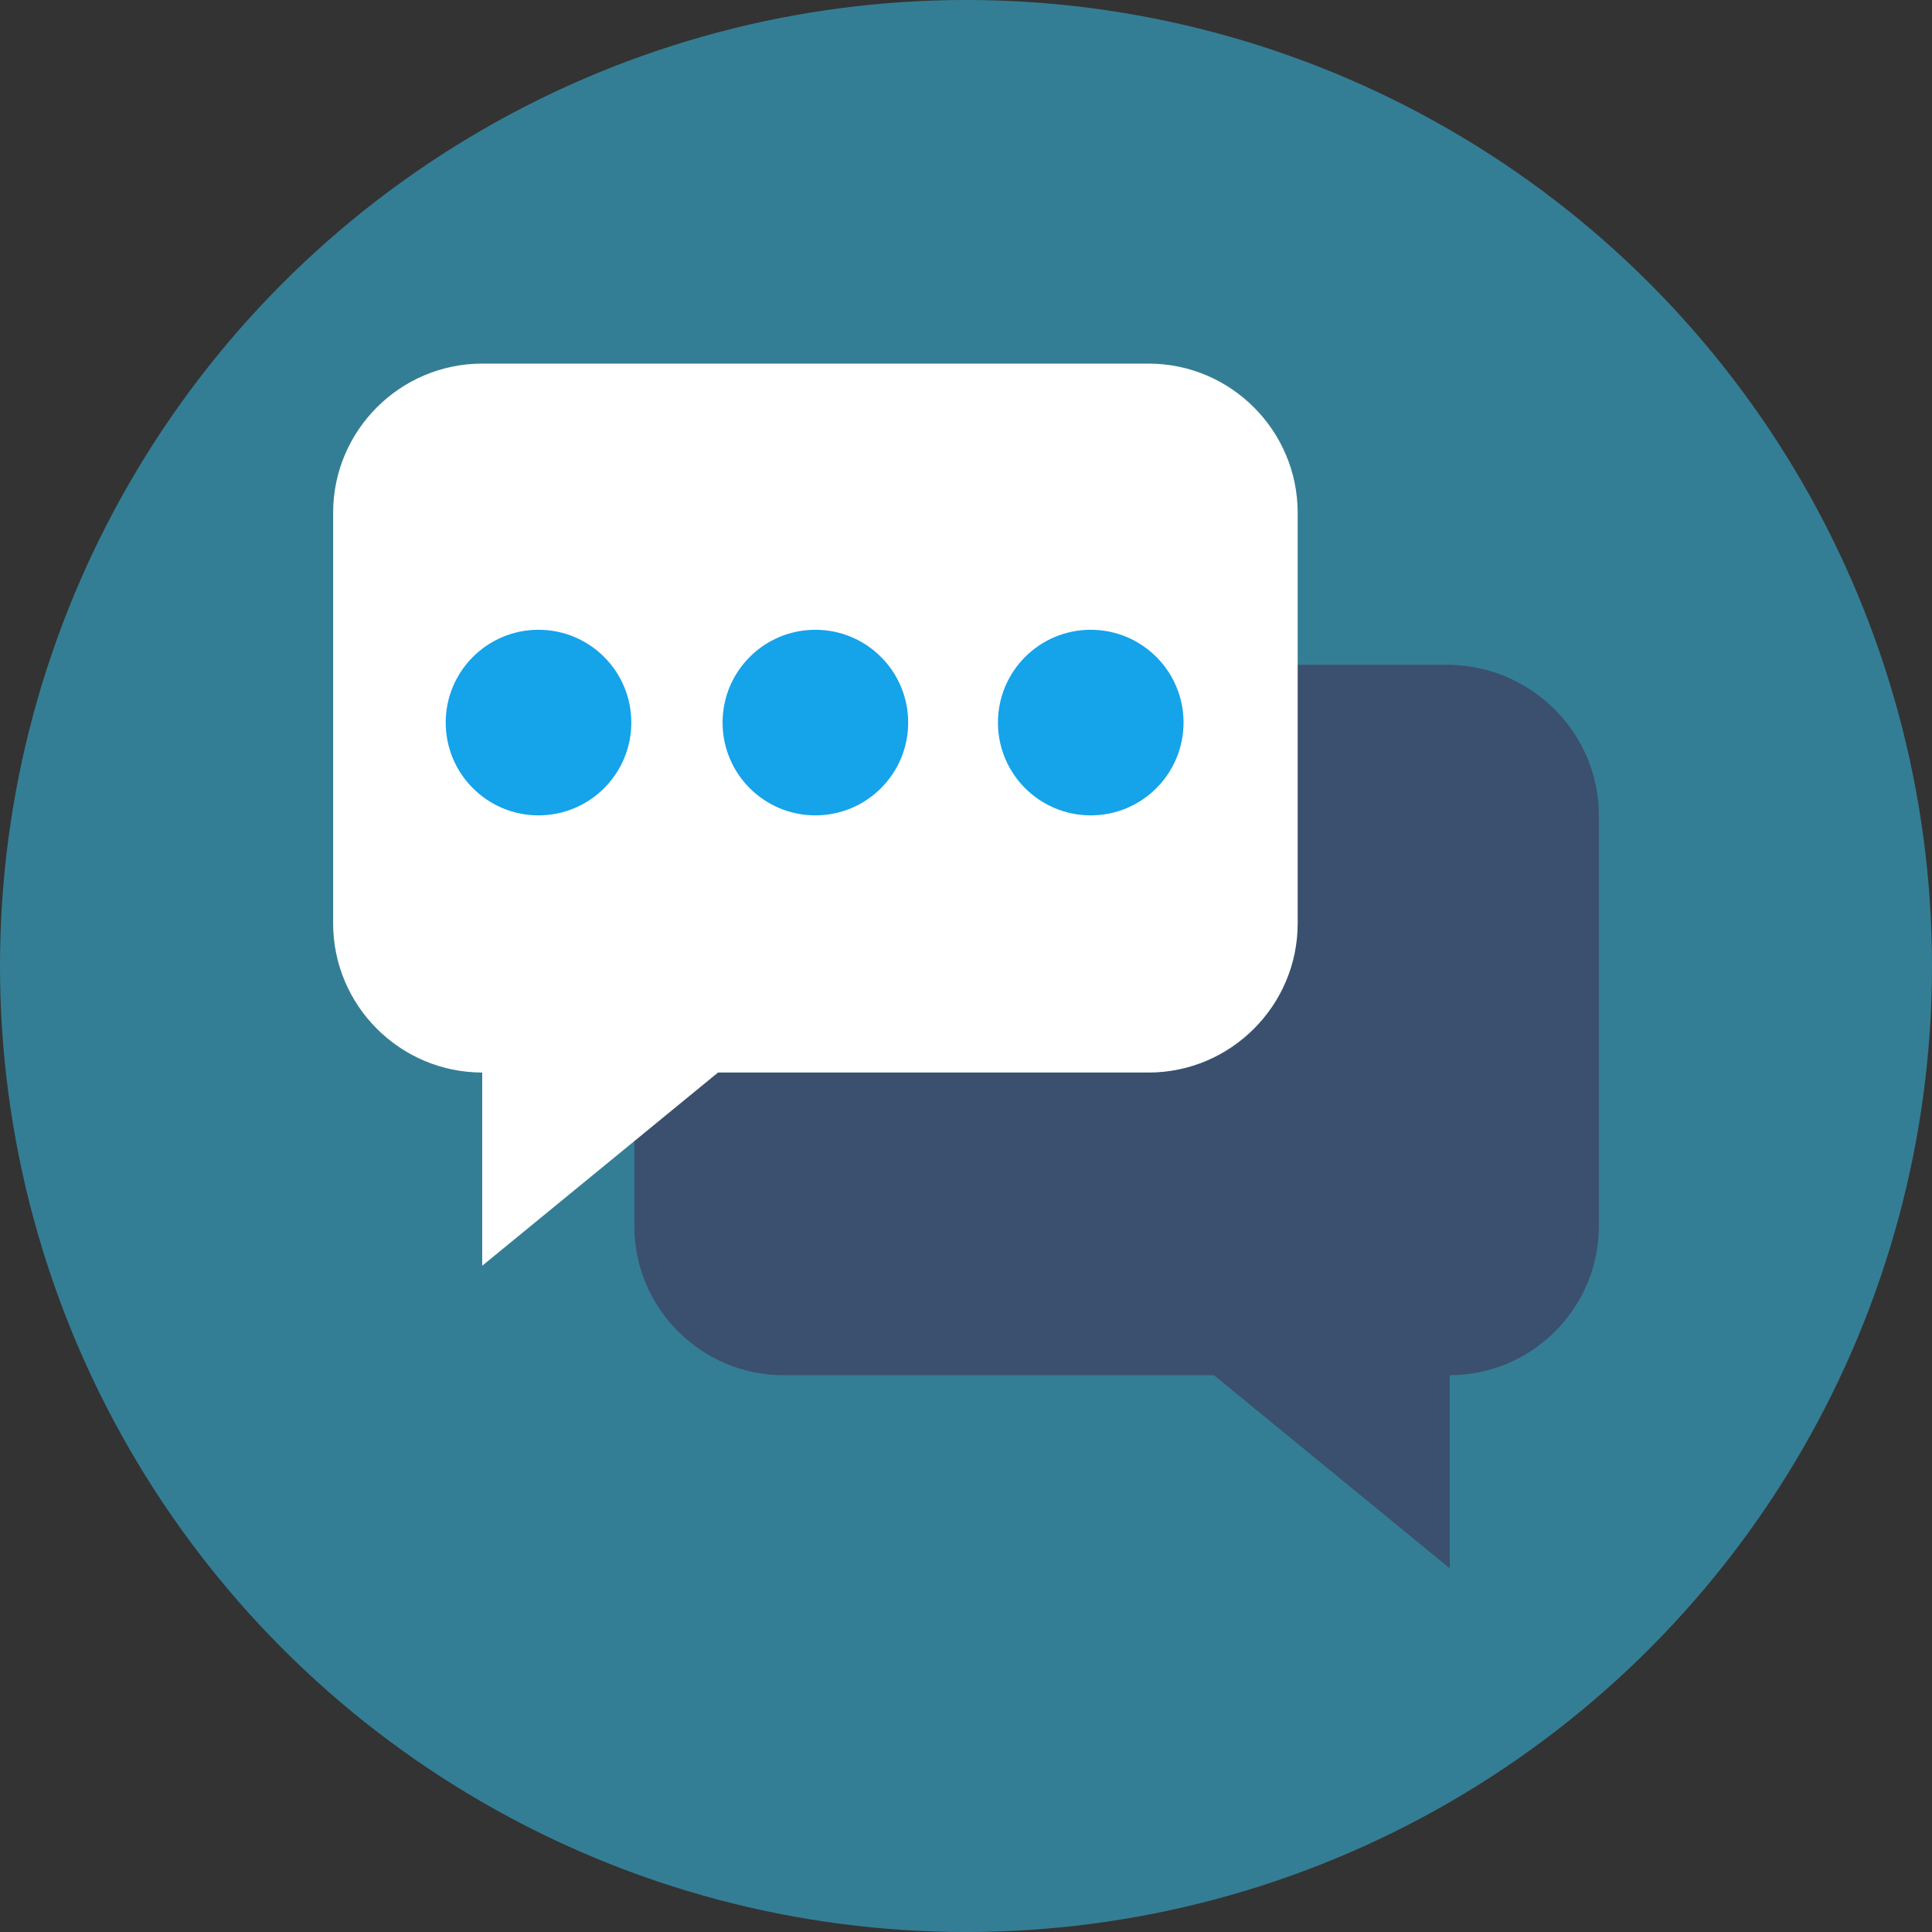 <?xml version="1.0" encoding="UTF-8"?>
<svg width="30px" height="30px" viewBox="0 0 30 30" version="1.1" xmlns="http://www.w3.org/2000/svg" xmlns:xlink="http://www.w3.org/1999/xlink">
    <rect x="0" y="0" width="30" height="30" fill="#333333" stroke="none"/>
    <!-- Generator: Sketch 57.1 (83088) - https://sketch.com -->
    <title>Logo/online chat</title>
    <desc>Created with Sketch.</desc>
    <g id="Logo/online-chat" stroke="none" stroke-width="1" fill="none" fill-rule="evenodd">
        <g id="chat" fill-rule="nonzero">
            <circle id="Oval" fill="#347E95" cx="15" cy="15" r="15"></circle>
            <path d="M24.827,12.661 L24.827,19.039 C24.827,20.315 23.787,21.354 22.512,21.354 L22.512,21.354 L22.512,24.354 L18.85,21.354 L12.165,21.354 C10.89,21.354 9.85,20.315 9.85,19.039 L9.85,17.717 L11.126,16.654 L17.835,16.654 C19.11,16.654 20.15,15.614 20.15,14.339 L20.15,10.323 L22.512,10.323 C23.787,10.346 24.827,11.386 24.827,12.661 Z" id="Path" fill="#3B506E"></path>
            <path d="M17.835,5.646 L7.488,5.646 C6.213,5.646 5.173,6.685 5.173,7.961 L5.173,14.339 C5.173,15.614 6.213,16.654 7.488,16.654 L7.488,16.654 L7.488,19.654 L11.15,16.654 L17.835,16.654 C19.11,16.654 20.15,15.614 20.15,14.339 L20.15,7.961 C20.15,6.685 19.11,5.646 17.835,5.646 Z" id="Path" fill="#FFFFFF"></path>
            <g id="Group" transform="translate(6.909, 9.744)" fill="#15A3EA">
                <circle id="Oval" cx="1.453" cy="1.476" r="1.441"></circle>
                <circle id="Oval" cx="5.752" cy="1.476" r="1.441"></circle>
                <circle id="Oval" cx="10.028" cy="1.476" r="1.441"></circle>
            </g>
        </g>
    </g>
</svg>